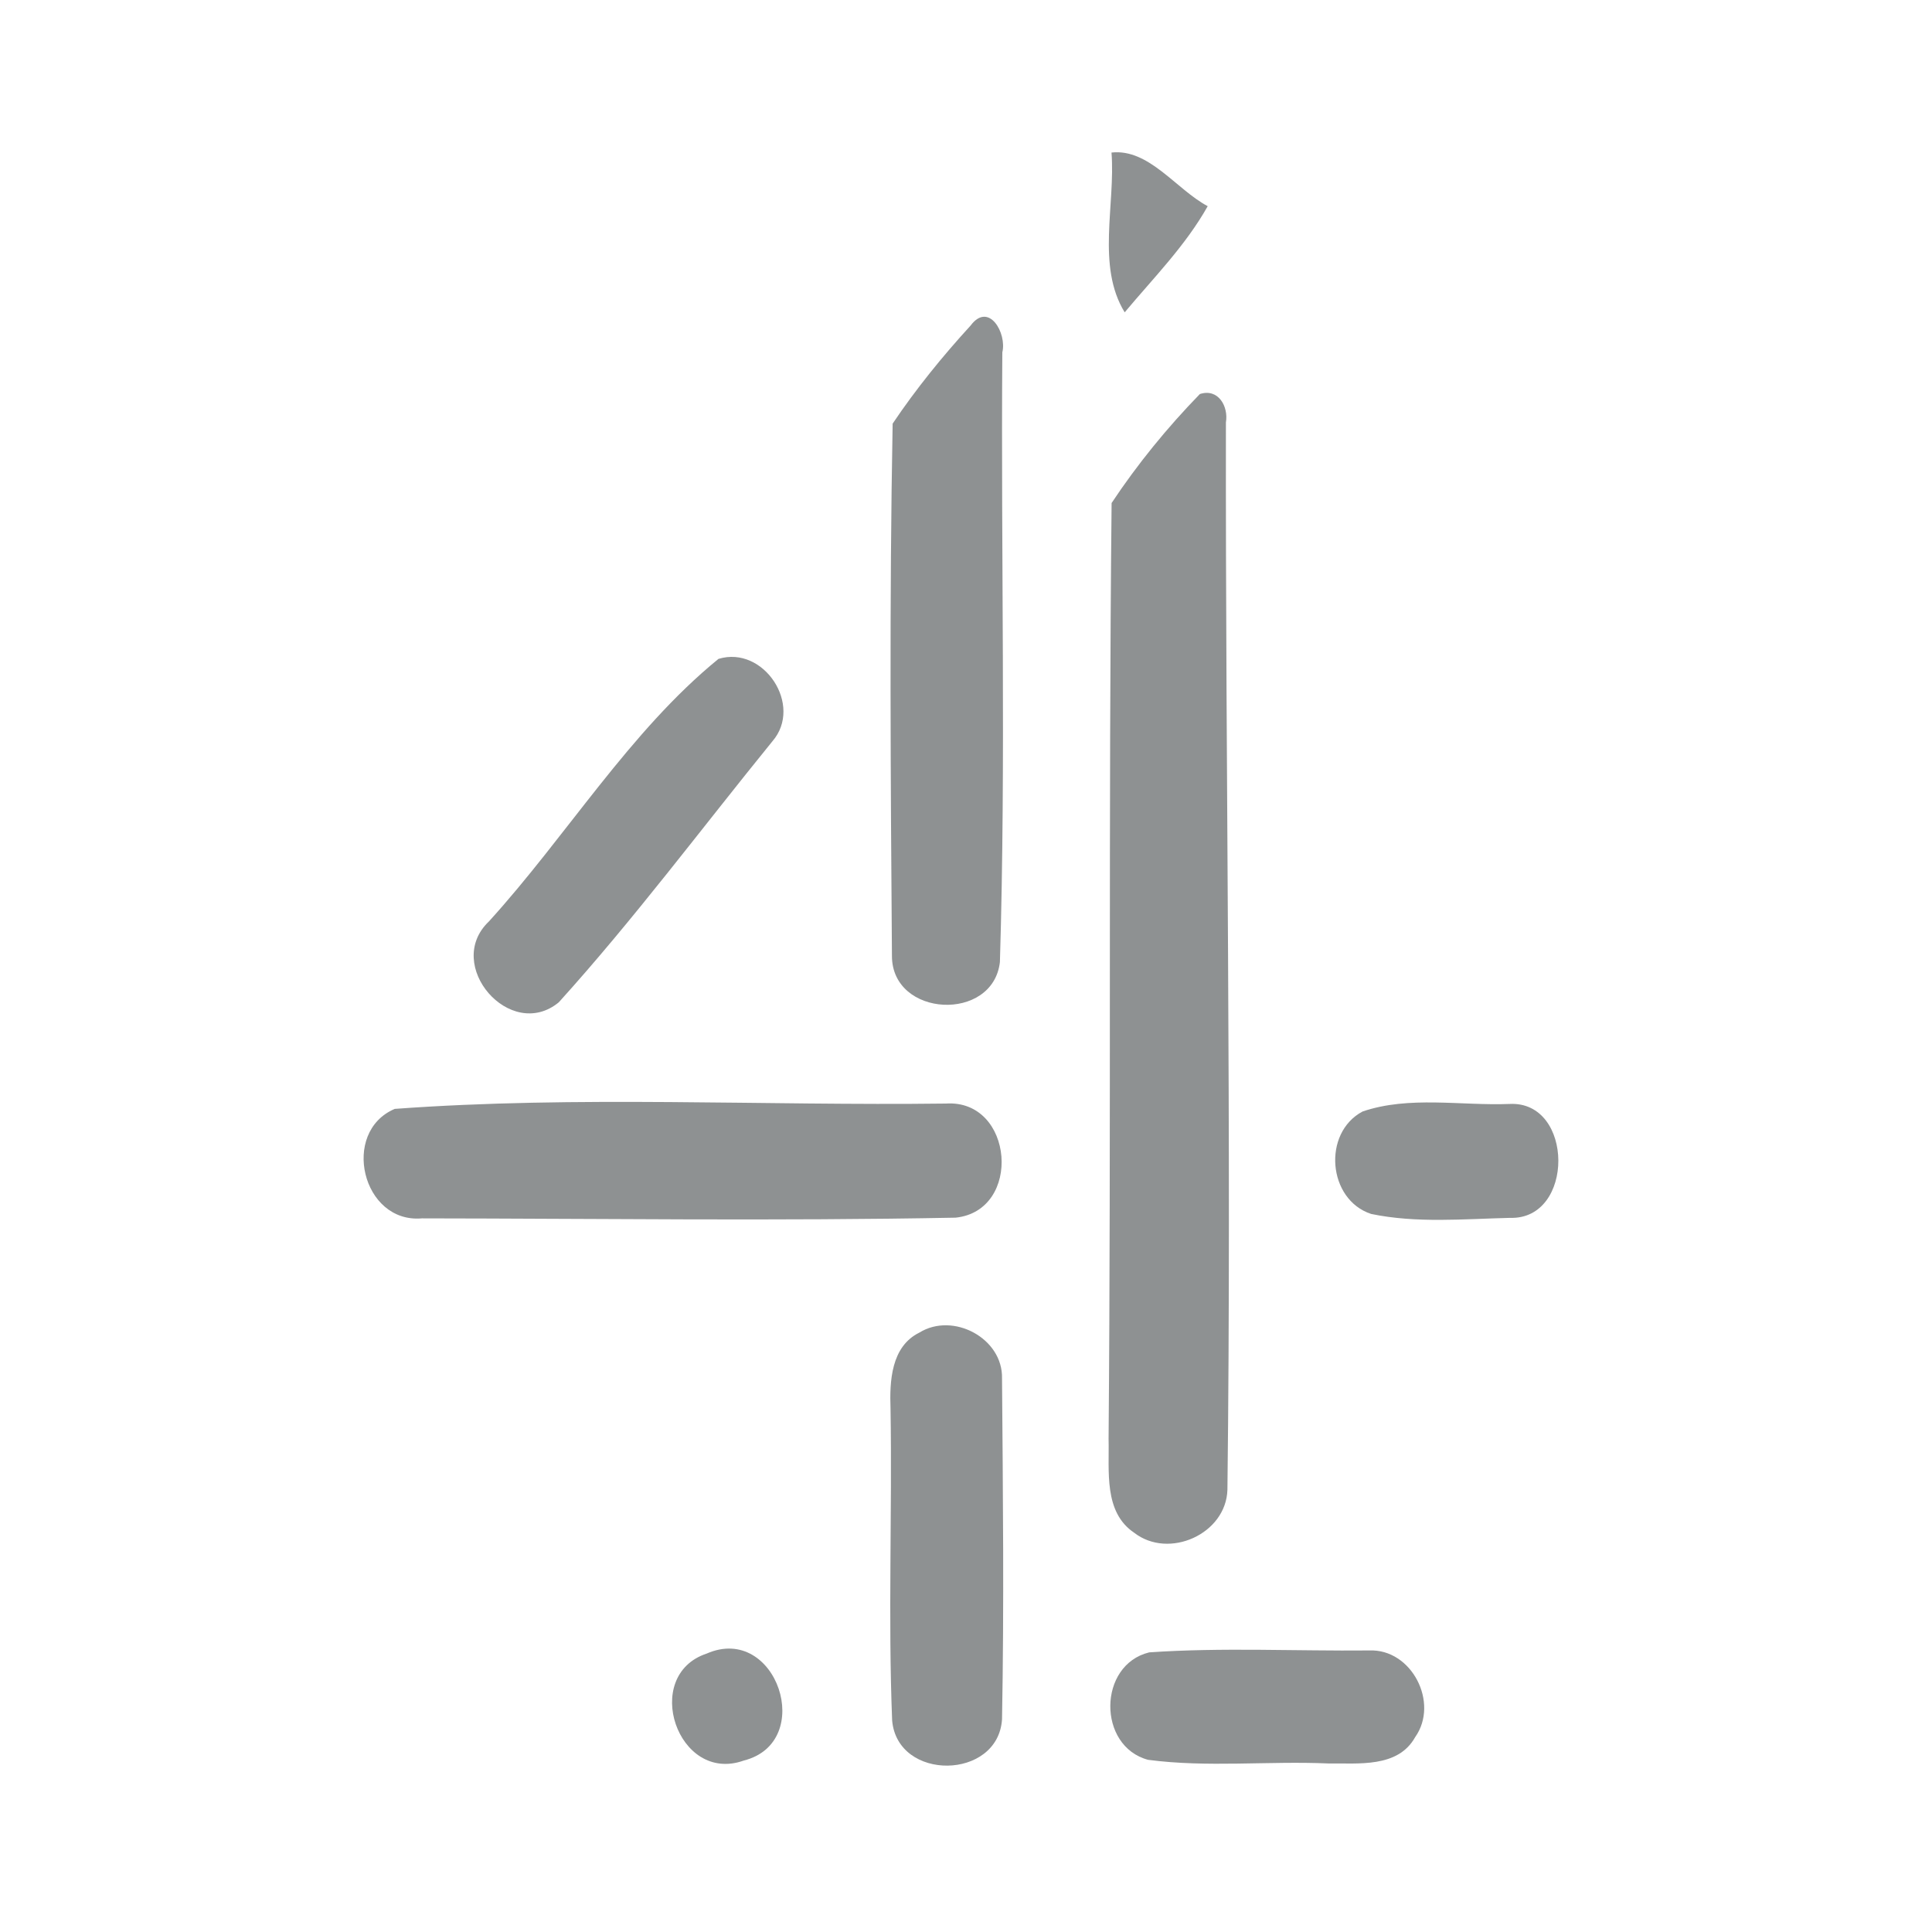 <?xml version="1.0" encoding="UTF-8" ?>
<!DOCTYPE svg PUBLIC "-//W3C//DTD SVG 1.1//EN" "http://www.w3.org/Graphics/SVG/1.1/DTD/svg11.dtd">
<svg width="192pt" height="192pt" viewBox="0 0 192 192" version="1.1" xmlns="http://www.w3.org/2000/svg">
<g id="#8e9192ff">
<path fill="#8e9192" opacity="1.00" d=" M 110.46 15.16 C 114.19 14.75 116.87 18.81 120.02 20.49 C 117.82 24.41 114.63 27.62 111.77 31.04 C 108.95 26.44 110.86 20.36 110.46 15.16 Z" />
<path fill="#8e9192" opacity="1.00" d=" M 96.46 32.35 C 98.27 29.93 100.08 33.12 99.61 35.02 C 99.46 55.22 99.98 75.43 99.37 95.61 C 98.68 101.60 88.66 101.12 88.64 95.02 C 88.51 77.39 88.38 59.72 88.71 42.10 C 91.02 38.66 93.66 35.41 96.46 32.35 Z" />
<path fill="#8e9192" opacity="1.00" d=" M 119.24 39.16 C 121.07 38.56 122.10 40.39 121.83 41.98 C 121.78 77.34 122.40 112.70 121.98 148.05 C 121.85 152.45 116.16 155.00 112.71 152.32 C 109.66 150.27 110.25 146.18 110.17 143.00 C 110.43 112.00 110.15 80.98 110.47 49.99 C 113.03 46.13 116.01 42.48 119.24 39.16 Z" />
<path fill="#8e9192" opacity="1.00" d=" M 71.40 65.48 C 75.90 64.11 79.85 70.10 76.76 73.67 C 69.72 82.33 63.01 91.34 55.53 99.61 C 50.72 103.57 44.05 95.89 48.58 91.58 C 56.32 83.07 62.57 72.68 71.40 65.48 Z" />
<path fill="#8e9192" opacity="1.00" d=" M 39.23 110.20 C 57.34 108.87 75.78 109.90 94.01 109.67 C 100.76 109.24 101.63 120.31 94.97 121.01 C 77.31 121.35 59.60 121.10 41.93 121.08 C 35.98 121.60 33.83 112.49 39.23 110.20 Z" />
<path fill="#8e9192" opacity="1.00" d=" M 135.41 110.46 C 140.04 108.88 145.19 109.90 150.02 109.71 C 156.44 109.38 156.51 121.24 150.06 121.03 C 145.48 121.14 140.77 121.58 136.26 120.64 C 131.94 119.22 131.40 112.59 135.41 110.46 Z" />
<path fill="#8e9192" opacity="1.00" d=" M 91.37 132.43 C 94.72 130.36 99.68 132.99 99.58 136.99 C 99.67 148.28 99.79 159.59 99.58 170.87 C 99.18 176.91 89.19 177.05 88.66 170.98 C 88.25 160.67 88.67 150.33 88.50 140.00 C 88.40 137.26 88.55 133.82 91.37 132.43 Z" />
<path fill="#8e9192" opacity="1.00" d=" M 70.23 164.33 C 77.18 161.29 81.12 173.14 73.92 174.96 C 67.34 177.32 63.69 166.50 70.23 164.33 Z" />
<path fill="#8e9192" opacity="1.00" d=" M 114.21 164.21 C 121.47 163.71 128.79 164.09 136.07 164.02 C 140.29 163.84 143.05 169.22 140.64 172.63 C 138.92 175.72 134.97 175.21 131.99 175.25 C 126.03 174.99 120.02 175.67 114.10 174.89 C 109.04 173.54 109.10 165.45 114.21 164.21 Z" />
</g>
</svg>
